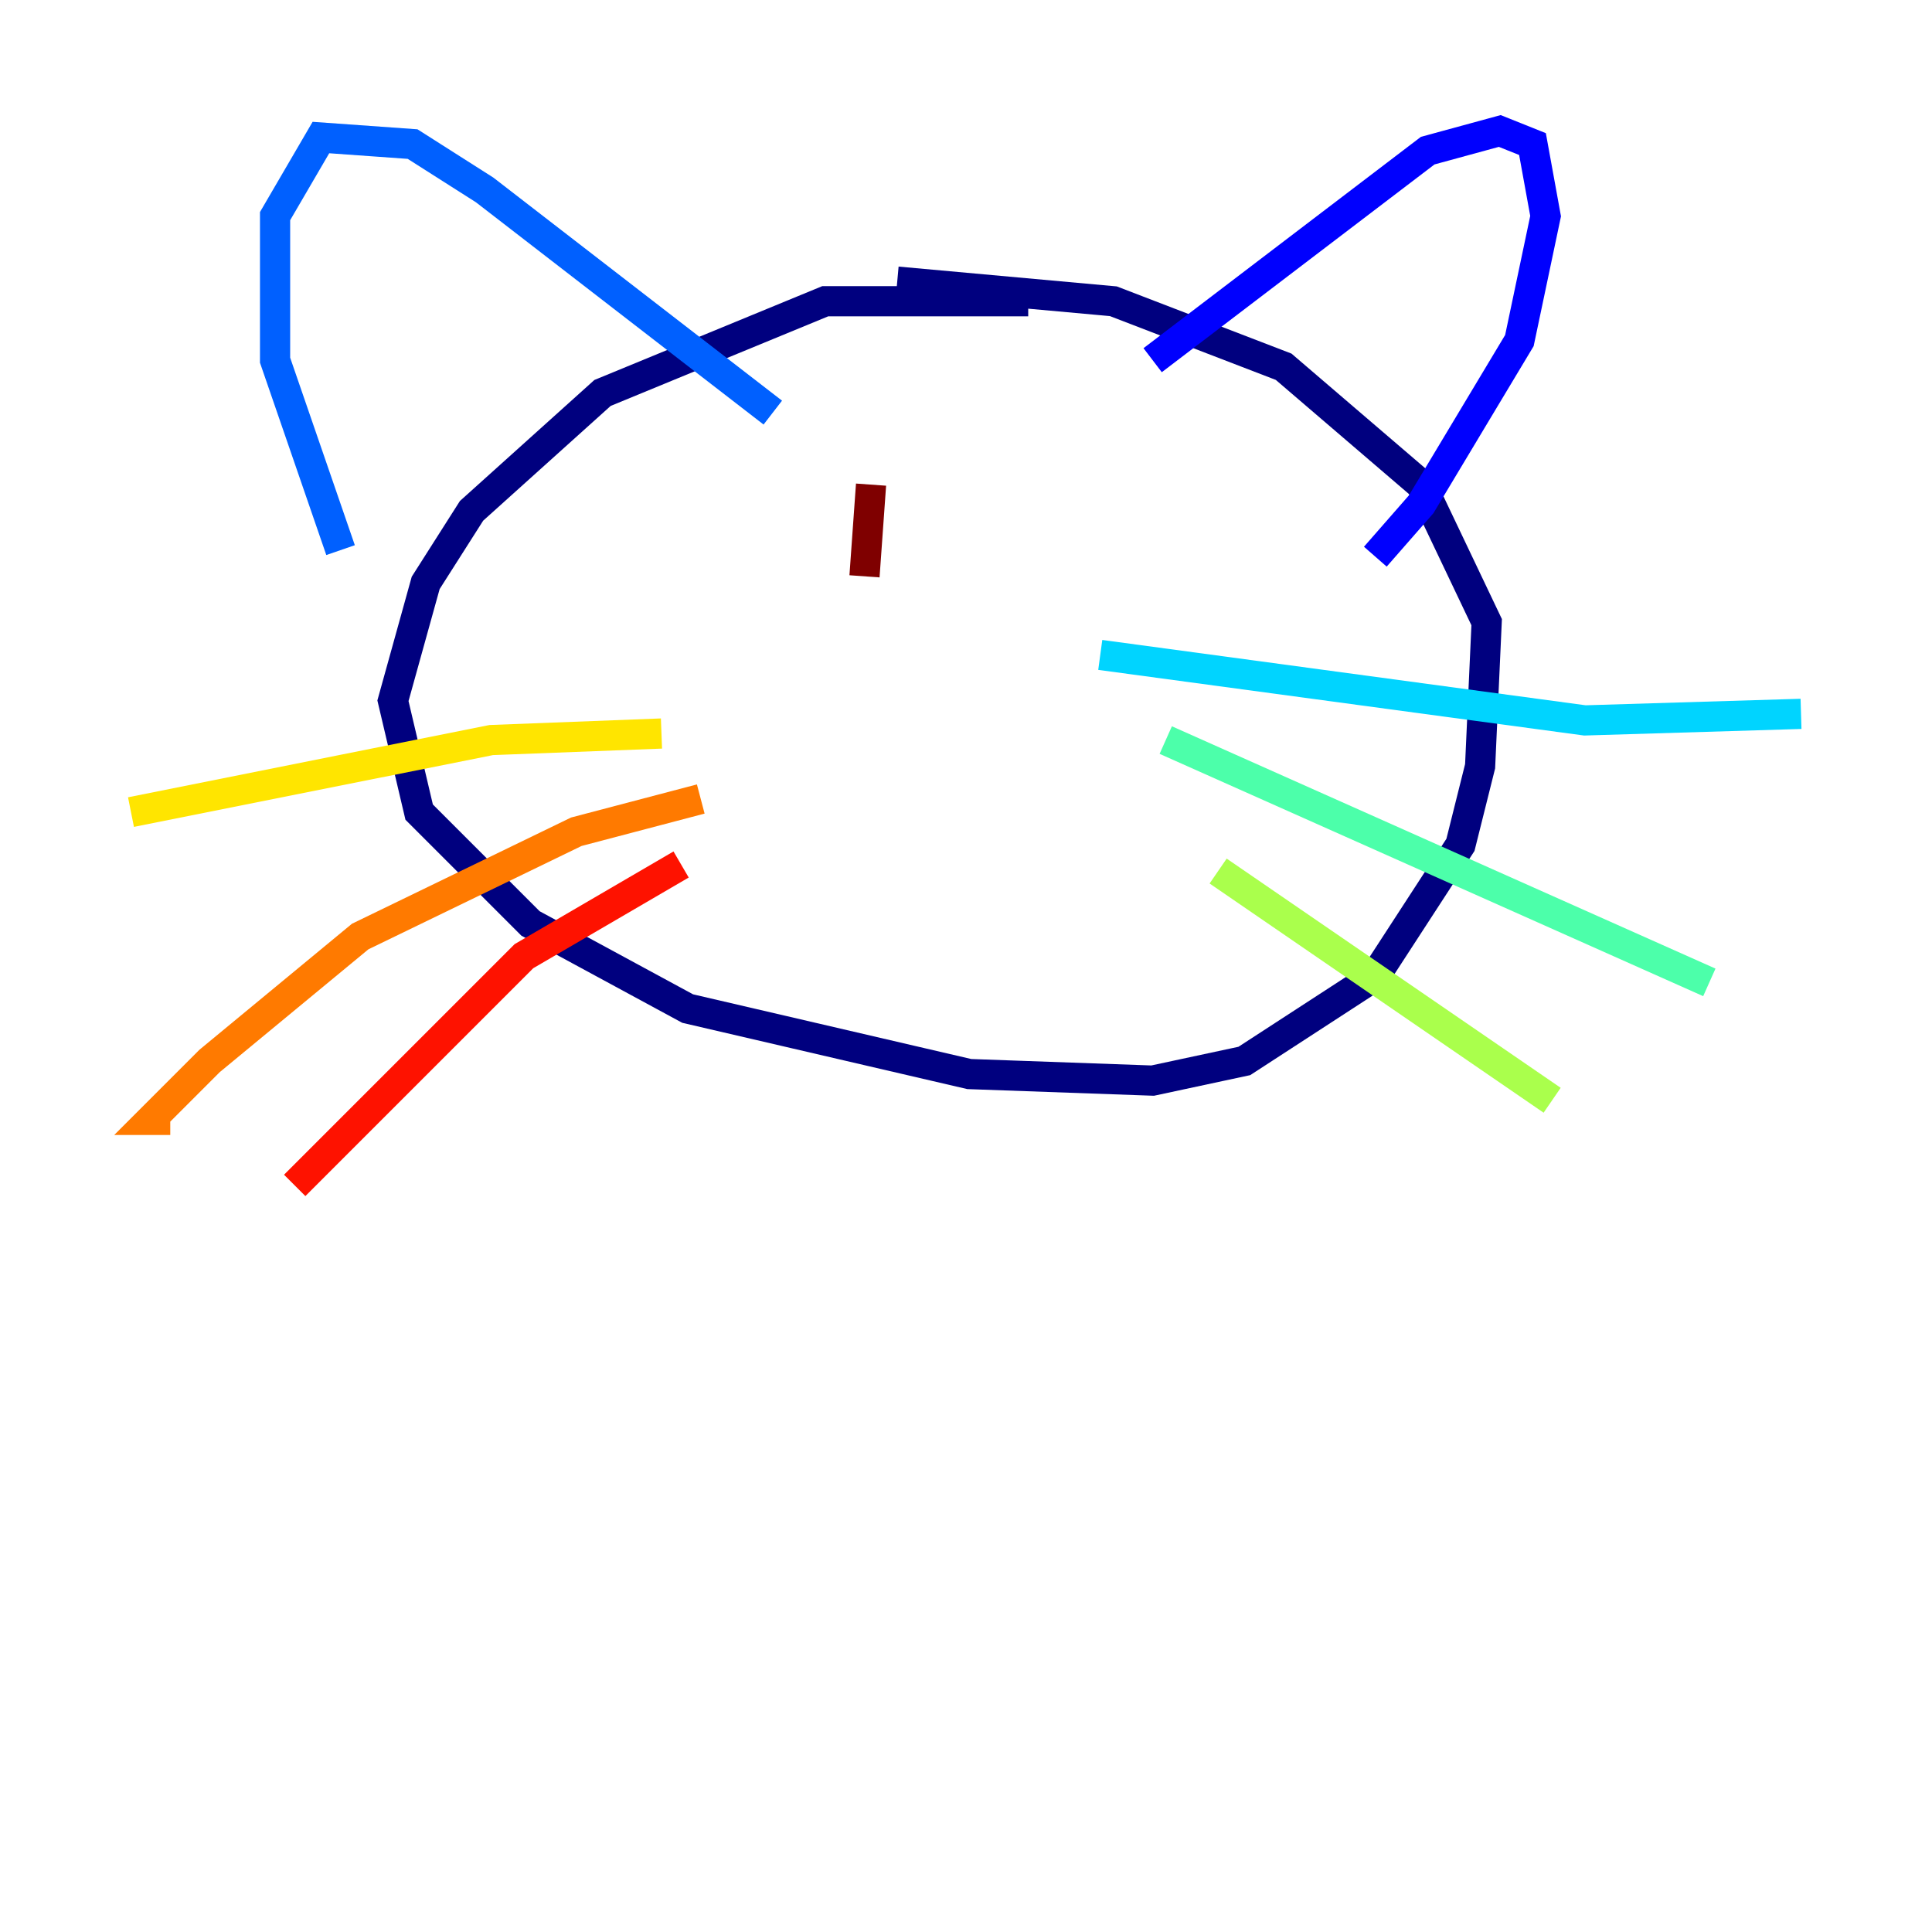 <?xml version="1.0" encoding="utf-8" ?>
<svg baseProfile="tiny" height="128" version="1.2" viewBox="0,0,128,128" width="128" xmlns="http://www.w3.org/2000/svg" xmlns:ev="http://www.w3.org/2001/xml-events" xmlns:xlink="http://www.w3.org/1999/xlink"><defs /><polyline fill="none" points="68.122,19.959 54.671,19.959 39.919,26.034 31.241,33.844 28.203,38.617 26.034,46.427 27.77,53.803 35.146,61.18 45.559,66.82 64.217,71.159 76.366,71.593 82.441,70.291 91.119,64.651 96.759,55.973 98.061,50.766 98.495,41.22 94.156,32.108 85.044,24.298 73.763,19.959 59.444,18.658" stroke="#00007f" stroke-width="2" /><polyline fill="none" points="76.366,23.864 94.59,9.98 99.363,8.678 101.532,9.546 102.4,14.319 100.664,22.563 94.156,33.41 91.119,36.881" stroke="#0000fe" stroke-width="2" /><polyline fill="none" points="51.2,27.336 32.108,12.583 27.336,9.546 21.261,9.112 18.224,14.319 18.224,23.864 22.563,36.447" stroke="#0060ff" stroke-width="2" /><polyline fill="none" points="72.895,43.39 105.003,47.729 119.322,47.295" stroke="#00d4ff" stroke-width="2" /><polyline fill="none" points="77.234,49.031 113.248,65.085" stroke="#4cffaa" stroke-width="2" /><polyline fill="none" points="80.705,57.709 102.834,72.895" stroke="#aaff4c" stroke-width="2" /><polyline fill="none" points="43.824,48.597 32.542,49.031 8.678,53.803" stroke="#ffe500" stroke-width="2" /><polyline fill="none" points="46.427,52.936 38.183,55.105 23.864,62.047 13.885,70.291 9.98,74.197 11.281,74.197" stroke="#ff7a00" stroke-width="2" /><polyline fill="none" points="45.125,57.275 34.712,63.349 19.525,78.536" stroke="#fe1200" stroke-width="2" /><polyline fill="none" points="57.709,32.108 57.275,38.183" stroke="#7f0000" stroke-width="2" /></svg>